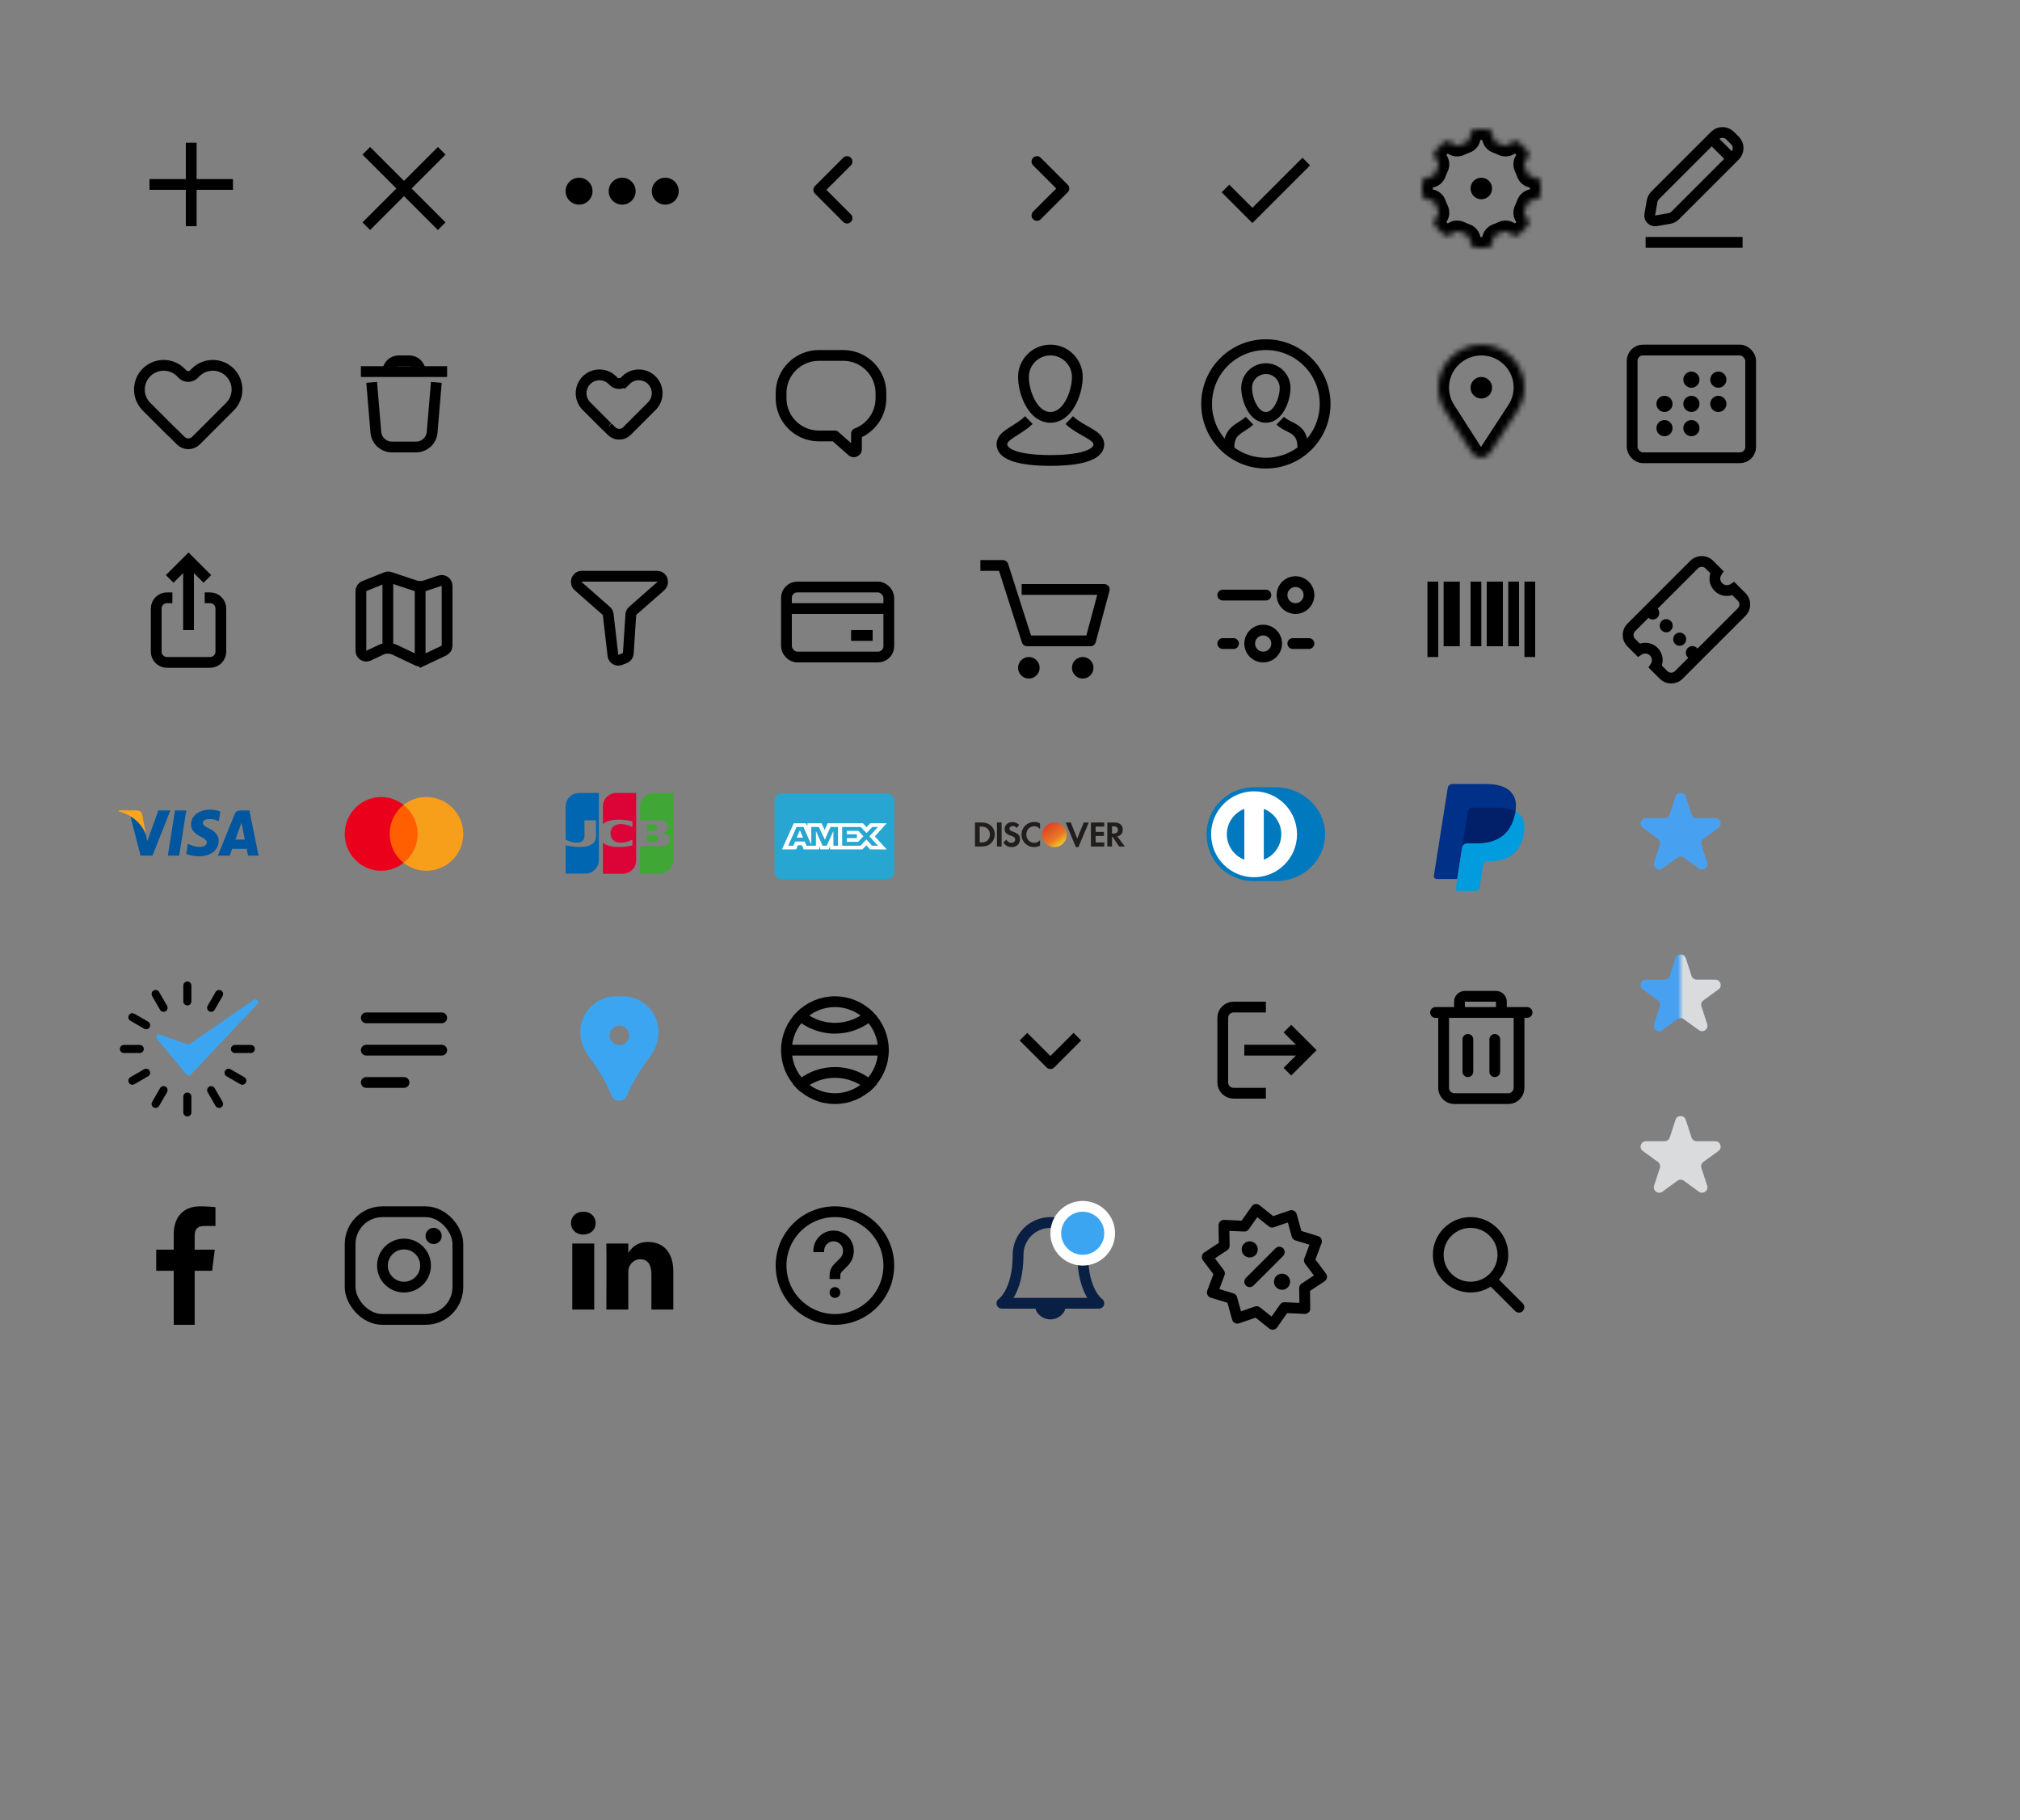 <svg width="375" height="338" viewBox="0 0 375 338" fill="none" xmlns="http://www.w3.org/2000/svg">
<rect x="0" y="0" width="375" height="338" fill="#808080" stroke="none"/>
<path d="M154.973 80.95L155.634 80.199C155.452 80.038 155.216 79.95 154.973 79.95V80.95ZM158.169 83.768L157.508 84.518H157.508L158.169 83.768ZM159 80.506L158.649 79.569C158.259 79.716 158 80.089 158 80.506H159ZM146.004 73C146.004 69.686 148.69 67 152.004 67V65C147.586 65 144.004 68.582 144.004 73H146.004ZM146.004 73.95V73H144.004V73.95H146.004ZM152.004 79.95C148.69 79.95 146.004 77.263 146.004 73.95H144.004C144.004 78.368 147.586 81.95 152.004 81.95V79.95ZM154.973 79.95H152.004V81.95H154.973V79.95ZM154.312 81.7L157.508 84.518L158.831 83.018L155.634 80.199L154.312 81.7ZM157.508 84.518C158.477 85.372 160 84.684 160 83.393H158C158 82.962 158.508 82.733 158.831 83.018L157.508 84.518ZM160 83.393V80.506H158V83.393H160ZM162.541 73.95C162.541 76.52 160.924 78.716 158.649 79.569L159.351 81.442C162.382 80.305 164.541 77.381 164.541 73.95H162.541ZM162.541 73V73.95H164.541V73H162.541ZM156.541 67C159.855 67 162.541 69.686 162.541 73H164.541C164.541 68.582 160.96 65 156.541 65V67ZM152.004 67H156.541V65H152.004V67Z" fill="black"/>
<rect x="146" y="109" width="19" height="13" rx="2" stroke="black" stroke-width="2"/>
<path d="M164.5 113H146.5" stroke="black" stroke-width="2"/>
<path d="M158 118H162" stroke="black" stroke-width="2"/>
<path d="M157.25 30L152 35.25L157.25 40.5" stroke="black" stroke-width="2" stroke-linecap="round" stroke-linejoin="round"/>
<path d="M38.5 107.5L35 104L31.5 107.5" stroke="black" stroke-width="2"/>
<path d="M38 111H39C40.105 111 41 111.895 41 113V121C41 122.105 40.105 123 39 123H31C29.895 123 29 122.105 29 121V113C29 111.895 29.895 111 31 111H32" stroke="black" stroke-width="2"/>
<path d="M35 104.5V117" stroke="black" stroke-width="2"/>
<path d="M239 199L243 195L239 191" stroke="black" stroke-width="2"/>
<path d="M235 187L229 187C227.895 187 227 187.895 227 189L227 201C227 202.105 227.895 203 229 203L235 203" stroke="black" stroke-width="2"/>
<path d="M242.5 195L231 195" stroke="black" stroke-width="2"/>
<path d="M192.5 30L197.5 35L192.5 40" stroke="black" stroke-width="2" stroke-linecap="round" stroke-linejoin="round"/>
<path d="M200 192.5L195 197.5L190 192.5" stroke="black" stroke-width="2" stroke-linejoin="round"/>
<path d="M200 70C200 71.49 199.542 73.439 198.637 74.988C197.731 76.538 196.503 77.5 195 77.5C193.497 77.5 192.269 76.538 191.363 74.988C190.458 73.439 190 71.49 190 70C190 67.239 192.239 65 195 65C197.761 65 200 67.239 200 70Z" stroke="black" stroke-width="2"/>
<path d="M198.5 78C200.642 80.073 204 80.738 204 82.5C204 84.5 200.523 85.5 195 85.5C189.477 85.5 186 84.5 186 82.5C186 80.738 188.858 80.073 191 78" stroke="black" stroke-width="2"/>
<path d="M112.835 79.34L112.873 79.379L113.545 80.05C114.326 80.831 115.592 80.831 116.373 80.05L121.002 75.421C122.333 74.091 122.333 71.934 121.002 70.604C119.672 69.274 117.516 69.274 116.185 70.604L116.001 70.788L115.317 70.104L116.001 70.788C115.415 71.374 114.466 71.374 113.88 70.788M112.835 79.34L112.792 79.306M112.835 79.34L112.792 79.306M113.88 70.788L113.696 70.604C112.365 69.274 110.209 69.274 108.879 70.604C107.548 71.934 107.548 74.091 108.879 75.421L112.513 79.056C112.603 79.146 112.696 79.229 112.792 79.306" stroke="black" stroke-width="2"/>
<path d="M32.185 80.457L32.146 80.418L32.104 80.384C31.977 80.282 31.854 80.172 31.736 80.054L27.199 75.517C25.442 73.76 25.442 70.911 27.199 69.153C28.956 67.396 31.805 67.396 33.562 69.153L33.88 69.471C34.466 70.057 35.415 70.057 36.001 69.471L36.319 69.153C38.076 67.396 40.925 67.396 42.682 69.153C44.439 70.911 44.439 73.76 42.682 75.517L36.378 81.821C35.597 82.602 34.33 82.602 33.549 81.821L32.185 80.457Z" stroke="black" stroke-width="2"/>
<circle cx="107.5" cy="35.5" r="2.5" fill="black"/>
<circle cx="115.5" cy="35.5" r="2.5" fill="black"/>
<circle cx="123.5" cy="35.5" r="2.5" fill="black"/>
<path d="M227.5 35L232.5 40L242.5 30" stroke="black" stroke-width="2"/>
<path d="M68 42L82 28" stroke="black" stroke-width="2"/>
<path d="M68 28L82 42" stroke="black" stroke-width="2"/>
<path d="M35.5 26.5V42" stroke="black" stroke-width="2"/>
<path d="M43.25 34.25L27.75 34.25" stroke="black" stroke-width="2"/>
<path d="M69 71L69.771 80.249C69.9 81.804 71.2 83 72.76 83H77.24C78.8 83 80.1 81.804 80.229 80.249L81 71" stroke="black" stroke-width="2"/>
<path d="M67 69H83" stroke="black" stroke-width="2"/>
<path d="M78 69V69C78 67.895 77.105 67 76 67H74C72.895 67 72 67.895 72 69V69" stroke="black" stroke-width="2"/>
<mask id="path-29-inside-1" fill="white">
<path fill-rule="evenodd" clip-rule="evenodd" d="M272.917 24.91C272.964 24.394 273.396 24 273.913 24H276.087C276.604 24 277.036 24.394 277.083 24.91L277.142 25.567C277.181 25.989 277.484 26.337 277.886 26.473C278.266 26.601 278.633 26.754 278.988 26.93C279.369 27.118 279.829 27.087 280.155 26.815L280.662 26.392C281.06 26.061 281.644 26.088 282.01 26.453L283.547 27.99C283.912 28.356 283.939 28.94 283.608 29.338L283.185 29.845C282.913 30.171 282.882 30.631 283.07 31.012C283.246 31.366 283.399 31.734 283.527 32.114C283.663 32.516 284.011 32.819 284.433 32.858L285.091 32.917C285.606 32.964 286 33.396 286 33.913V36.087C286 36.604 285.606 37.036 285.091 37.083L284.433 37.142C284.011 37.181 283.663 37.484 283.527 37.886C283.399 38.266 283.246 38.633 283.07 38.988C282.882 39.369 282.913 39.829 283.185 40.155L283.608 40.662C283.939 41.06 283.912 41.644 283.547 42.01L282.01 43.547C281.644 43.912 281.06 43.939 280.662 43.608L280.155 43.185C279.829 42.913 279.369 42.882 278.988 43.07C278.633 43.246 278.266 43.399 277.886 43.527C277.484 43.663 277.181 44.011 277.142 44.433L277.083 45.09C277.036 45.606 276.604 46 276.087 46H273.913C273.396 46 272.964 45.606 272.917 45.09L272.858 44.433C272.819 44.011 272.516 43.663 272.114 43.527C271.734 43.399 271.367 43.246 271.012 43.07C270.631 42.882 270.171 42.913 269.845 43.185L269.338 43.608C268.94 43.939 268.356 43.912 267.99 43.547L266.453 42.01C266.088 41.644 266.061 41.06 266.392 40.662L266.815 40.155C267.087 39.829 267.118 39.369 266.93 38.988C266.754 38.633 266.601 38.266 266.473 37.886C266.337 37.484 265.989 37.181 265.567 37.142L264.909 37.083C264.394 37.036 264 36.604 264 36.087V33.913C264 33.396 264.394 32.964 264.909 32.917L265.567 32.858C265.989 32.819 266.337 32.516 266.473 32.114C266.601 31.734 266.754 31.366 266.93 31.012C267.118 30.631 267.087 30.171 266.815 29.845L266.392 29.338C266.061 28.94 266.088 28.356 266.453 27.99L267.99 26.453C268.356 26.088 268.94 26.061 269.338 26.392L269.845 26.815C270.171 27.087 270.631 27.118 271.012 26.93C271.367 26.754 271.734 26.601 272.114 26.473C272.516 26.337 272.819 25.989 272.858 25.567L272.917 24.91Z"/>
</mask>
<path d="M272.114 26.473L271.473 24.578L272.114 26.473ZM272.858 25.567L270.866 25.386L272.858 25.567ZM266.453 27.99L265.039 26.576L266.453 27.99ZM266.815 29.845L265.279 31.125L266.815 29.845ZM264.909 32.917L264.728 30.925L264.909 32.917ZM264.909 37.083L265.091 35.091L264.909 37.083ZM266.473 37.886L264.578 38.527L266.473 37.886ZM265.567 37.142L265.386 39.134L265.567 37.142ZM266.815 40.155L265.279 38.875L266.815 40.155ZM266.453 42.01L265.039 43.424L266.453 42.01ZM266.392 40.662L264.856 39.382L266.392 40.662ZM269.338 43.608L268.057 42.071L269.338 43.608ZM267.99 43.547L269.405 42.132L267.99 43.547ZM269.845 43.185L271.125 44.721L269.845 43.185ZM272.858 44.433L270.866 44.614L272.858 44.433ZM272.114 43.527L271.473 45.422L272.114 43.527ZM272.917 45.09L270.926 45.272L272.917 45.09ZM277.886 43.527L277.245 41.633L277.886 43.527ZM277.142 44.433L275.151 44.252L277.142 44.433ZM280.155 43.185L281.435 41.648L280.155 43.185ZM278.988 43.07L278.101 41.278L278.988 43.07ZM280.662 43.608L279.382 45.144L280.662 43.608ZM283.608 40.662L285.144 39.382L283.608 40.662ZM283.07 38.988L284.863 39.876L283.07 38.988ZM283.185 40.155L281.648 41.435L283.185 40.155ZM283.527 37.886L281.633 37.245L283.527 37.886ZM283.527 32.114L281.633 32.755L283.527 32.114ZM284.433 32.858L284.252 34.849L284.433 32.858ZM283.185 29.845L284.721 31.125L283.185 29.845ZM283.07 31.012L284.863 30.125L283.07 31.012ZM283.608 29.338L282.071 28.057L283.608 29.338ZM280.662 26.392L281.943 27.929L280.662 26.392ZM282.01 26.453L283.424 25.039L282.01 26.453ZM278.988 26.93L278.101 28.722L278.988 26.93ZM277.142 25.567L279.134 25.386L277.142 25.567ZM277.886 26.473L278.527 24.578L277.886 26.473ZM277.083 24.91L279.074 24.728L277.083 24.91ZM276.087 22H273.913V26H276.087V22ZM279.134 25.386L279.074 24.728L275.091 25.09L275.151 25.748L279.134 25.386ZM277.245 28.367C277.54 28.467 277.825 28.586 278.101 28.722L279.876 25.137C279.442 24.922 278.992 24.735 278.527 24.578L277.245 28.367ZM279.382 24.856L278.875 25.279L281.435 28.352L281.943 27.929L279.382 24.856ZM284.961 26.576L283.424 25.039L280.595 27.868L282.132 29.404L284.961 26.576ZM284.721 31.125L285.144 30.618L282.071 28.057L281.648 28.565L284.721 31.125ZM281.278 31.899C281.414 32.175 281.533 32.46 281.633 32.755L285.422 31.473C285.265 31.008 285.078 30.558 284.863 30.125L281.278 31.899ZM285.272 30.925L284.614 30.866L284.252 34.849L284.909 34.909L285.272 30.925ZM288 36.087V33.913H284V36.087H288ZM284.614 39.134L285.272 39.075L284.909 35.091L284.252 35.151L284.614 39.134ZM281.633 37.245C281.533 37.54 281.414 37.825 281.278 38.101L284.863 39.876C285.078 39.442 285.265 38.992 285.422 38.527L281.633 37.245ZM285.144 39.382L284.721 38.875L281.648 41.435L282.071 41.943L285.144 39.382ZM283.424 44.961L284.961 43.424L282.132 40.596L280.595 42.132L283.424 44.961ZM278.875 44.721L279.382 45.144L281.943 42.071L281.435 41.648L278.875 44.721ZM278.101 41.278C277.825 41.414 277.54 41.533 277.245 41.633L278.527 45.422C278.992 45.265 279.442 45.078 279.876 44.863L278.101 41.278ZM279.074 45.272L279.134 44.614L275.151 44.252L275.091 44.91L279.074 45.272ZM273.913 48H276.087V44H273.913V48ZM270.866 44.614L270.926 45.272L274.909 44.91L274.849 44.252L270.866 44.614ZM272.755 41.633C272.46 41.533 272.175 41.414 271.899 41.278L270.124 44.863C270.558 45.078 271.008 45.265 271.473 45.422L272.755 41.633ZM270.618 45.144L271.125 44.721L268.565 41.648L268.057 42.071L270.618 45.144ZM265.039 43.424L266.576 44.961L269.405 42.132L267.868 40.596L265.039 43.424ZM265.279 38.875L264.856 39.382L267.929 41.943L268.352 41.435L265.279 38.875ZM268.722 38.101C268.586 37.825 268.467 37.54 268.367 37.245L264.578 38.527C264.735 38.992 264.922 39.442 265.137 39.876L268.722 38.101ZM264.728 39.075L265.386 39.134L265.748 35.151L265.091 35.091L264.728 39.075ZM262 33.913V36.087H266V33.913H262ZM265.386 30.866L264.728 30.925L265.091 34.909L265.748 34.849L265.386 30.866ZM268.367 32.755C268.467 32.46 268.586 32.175 268.722 31.899L265.137 30.125C264.922 30.558 264.735 31.008 264.578 31.473L268.367 32.755ZM264.856 30.618L265.279 31.125L268.352 28.565L267.929 28.057L264.856 30.618ZM266.576 25.039L265.039 26.576L267.868 29.404L269.405 27.868L266.576 25.039ZM271.125 25.279L270.618 24.856L268.057 27.929L268.565 28.352L271.125 25.279ZM271.899 28.722C272.175 28.586 272.46 28.467 272.755 28.367L271.473 24.578C271.008 24.735 270.558 24.922 270.124 25.137L271.899 28.722ZM270.926 24.728L270.866 25.386L274.849 25.748L274.909 25.09L270.926 24.728ZM272.755 28.367C273.819 28.007 274.731 27.047 274.849 25.748L270.866 25.386C270.907 24.932 271.213 24.666 271.473 24.578L272.755 28.367ZM268.565 28.352C269.567 29.186 270.891 29.221 271.899 28.722L270.124 25.137C270.371 25.015 270.776 24.987 271.125 25.279L268.565 28.352ZM269.405 27.868C269.039 28.233 268.455 28.26 268.057 27.929L270.618 24.856C269.426 23.863 267.673 23.942 266.576 25.039L269.405 27.868ZM267.929 28.057C268.26 28.455 268.233 29.039 267.868 29.404L265.039 26.576C263.942 27.673 263.862 29.426 264.856 30.618L267.929 28.057ZM268.722 31.899C269.221 30.891 269.187 29.567 268.352 28.565L265.279 31.125C264.987 30.776 265.015 30.371 265.137 30.125L268.722 31.899ZM265.748 34.849C267.047 34.731 268.007 33.819 268.367 32.755L264.578 31.473C264.666 31.213 264.932 30.907 265.386 30.866L265.748 34.849ZM266 33.913C266 34.43 265.606 34.862 265.091 34.909L264.728 30.925C263.183 31.066 262 32.362 262 33.913H266ZM265.091 35.091C265.606 35.138 266 35.57 266 36.087H262C262 37.638 263.183 38.934 264.728 39.075L265.091 35.091ZM268.367 37.245C268.007 36.181 267.047 35.269 265.748 35.151L265.386 39.134C264.932 39.093 264.666 38.787 264.578 38.527L268.367 37.245ZM268.352 41.435C269.187 40.433 269.221 39.109 268.722 38.101L265.137 39.876C265.015 39.629 264.987 39.224 265.279 38.875L268.352 41.435ZM267.868 40.596C268.233 40.961 268.26 41.545 267.929 41.943L264.856 39.382C263.862 40.574 263.942 42.327 265.039 43.424L267.868 40.596ZM268.057 42.071C268.455 41.74 269.039 41.767 269.405 42.132L266.576 44.961C267.673 46.058 269.426 46.138 270.618 45.144L268.057 42.071ZM271.899 41.278C270.891 40.779 269.567 40.813 268.565 41.648L271.125 44.721C270.776 45.013 270.371 44.985 270.124 44.863L271.899 41.278ZM274.849 44.252C274.731 42.953 273.819 41.993 272.755 41.633L271.473 45.422C271.213 45.334 270.907 45.068 270.866 44.614L274.849 44.252ZM273.913 44C274.43 44 274.862 44.394 274.909 44.91L270.926 45.272C271.066 46.817 272.362 48 273.913 48V44ZM275.091 44.91C275.138 44.394 275.57 44 276.087 44V48C277.638 48 278.934 46.817 279.074 45.272L275.091 44.91ZM277.245 41.633C276.181 41.993 275.269 42.953 275.151 44.252L279.134 44.614C279.093 45.068 278.787 45.334 278.527 45.422L277.245 41.633ZM281.435 41.648C280.433 40.813 279.109 40.779 278.101 41.278L279.876 44.863C279.629 44.985 279.224 45.013 278.875 44.721L281.435 41.648ZM280.595 42.132C280.961 41.767 281.545 41.74 281.943 42.071L279.382 45.144C280.574 46.138 282.327 46.058 283.424 44.961L280.595 42.132ZM282.071 41.943C281.74 41.545 281.767 40.961 282.132 40.596L284.961 43.424C286.058 42.327 286.138 40.574 285.144 39.382L282.071 41.943ZM281.278 38.101C280.779 39.109 280.813 40.433 281.648 41.435L284.721 38.875C285.013 39.224 284.985 39.629 284.863 39.876L281.278 38.101ZM284.252 35.151C282.953 35.269 281.993 36.181 281.633 37.245L285.422 38.527C285.334 38.787 285.068 39.093 284.614 39.134L284.252 35.151ZM284 36.087C284 35.57 284.394 35.138 284.909 35.091L285.272 39.075C286.817 38.934 288 37.638 288 36.087H284ZM284.909 34.909C284.394 34.862 284 34.43 284 33.913H288C288 32.362 286.817 31.066 285.272 30.925L284.909 34.909ZM281.633 32.755C281.993 33.819 282.953 34.731 284.252 34.849L284.614 30.866C285.068 30.907 285.334 31.213 285.422 31.473L281.633 32.755ZM281.648 28.565C280.813 29.567 280.779 30.891 281.278 31.899L284.863 30.125C284.985 30.371 285.013 30.776 284.721 31.125L281.648 28.565ZM282.132 29.404C281.767 29.039 281.74 28.454 282.071 28.057L285.144 30.618C286.138 29.426 286.058 27.673 284.961 26.576L282.132 29.404ZM281.943 27.929C281.545 28.26 280.961 28.233 280.595 27.868L283.424 25.039C282.327 23.942 280.574 23.863 279.382 24.856L281.943 27.929ZM278.101 28.722C279.109 29.221 280.433 29.186 281.435 28.352L278.875 25.279C279.224 24.987 279.629 25.015 279.876 25.137L278.101 28.722ZM275.151 25.748C275.269 27.047 276.181 28.007 277.245 28.367L278.527 24.578C278.787 24.666 279.093 24.932 279.134 25.386L275.151 25.748ZM273.913 22C272.362 22 271.066 23.183 270.926 24.728L274.909 25.09C274.862 25.606 274.43 26 273.913 26V22ZM276.087 26C275.57 26 275.138 25.606 275.091 25.09L279.074 24.728C278.934 23.183 277.638 22 276.087 22V26Z" fill="black" mask="url(#path-29-inside-1)"/>
<circle cx="275" cy="35" r="1" stroke="black" stroke-width="2"/>
<path d="M67 120.84V109.754C67 109.345 67.249 108.977 67.629 108.826L71.691 107.201C71.911 107.113 72.154 107.106 72.379 107.18L77.051 108.738C77.667 108.943 78.333 108.943 78.949 108.738L81.684 107.826C82.331 107.61 83 108.092 83 108.775V119.892C83 120.279 82.777 120.631 82.428 120.796L78.428 122.691L78.856 123.594L78.428 122.691C78.157 122.819 77.843 122.819 77.572 122.691L73.284 120.66C72.471 120.275 71.529 120.275 70.716 120.66L68.428 121.743C67.765 122.058 67 121.574 67 120.84Z" stroke="black" stroke-width="2"/>
<path d="M72 107.5V120" stroke="black" stroke-width="2"/>
<path d="M78 109V122.5" stroke="black" stroke-width="2"/>
<path d="M108 107H122C122.552 107 123 107.448 123 108V108.096C123 108.384 122.876 108.657 122.661 108.847L117.444 113.436C117.245 113.611 117.124 113.858 117.107 114.123L116.641 121.33C116.616 121.719 116.368 122.058 116.004 122.198L115.14 122.533C114.53 122.769 113.86 122.365 113.786 121.714L112.911 114.092C112.882 113.846 112.764 113.619 112.578 113.455L107.339 108.847C107.124 108.657 107 108.384 107 108.096V108C107 107.448 107.448 107 108 107Z" stroke="black" stroke-width="2"/>
<path d="M33.267 158.875H31.16L32.478 150.485H34.584L33.267 158.875Z" fill="#00579F"/>
<path d="M40.902 150.69C40.486 150.521 39.827 150.333 39.013 150.333C36.933 150.333 35.468 151.476 35.459 153.109C35.442 154.314 36.508 154.983 37.305 155.385C38.12 155.796 38.397 156.063 38.397 156.429C38.389 156.991 37.738 157.251 37.132 157.251C36.291 157.251 35.841 157.117 35.156 156.804L34.879 156.67L34.584 158.554C35.078 158.785 35.988 158.991 36.933 159C39.143 159 40.581 157.875 40.599 156.135C40.607 155.18 40.044 154.448 38.831 153.85C38.094 153.466 37.643 153.207 37.643 152.815C37.651 152.458 38.024 152.092 38.856 152.092C39.541 152.074 40.044 152.243 40.425 152.413L40.615 152.502L40.902 150.69Z" fill="#00579F"/>
<path d="M43.701 155.903C43.874 155.421 44.542 153.556 44.542 153.556C44.533 153.573 44.715 153.065 44.819 152.752L44.966 153.475C44.966 153.475 45.365 155.483 45.452 155.903C45.123 155.903 44.117 155.903 43.701 155.903ZM46.301 150.485H44.672C44.169 150.485 43.788 150.637 43.571 151.182L40.442 158.875H42.652C42.652 158.875 43.016 157.839 43.094 157.616C43.337 157.616 45.487 157.616 45.798 157.616C45.859 157.911 46.05 158.875 46.05 158.875H48L46.301 150.485Z" fill="#00579F"/>
<path d="M29.401 150.485L27.338 156.206L27.113 155.046C26.732 153.707 25.536 152.253 24.201 151.529L26.09 158.866H28.318L31.628 150.485H29.401Z" fill="#00579F"/>
<path d="M25.423 150.482H22.035L22 150.652C24.643 151.348 26.394 153.026 27.113 155.043L26.377 151.187C26.255 150.652 25.883 150.5 25.423 150.482Z" fill="#FAA61A"/>
<path d="M78.341 149.467H71.659V160.222H78.341V149.467Z" fill="#FF5F00"/>
<path d="M72.341 154.843C72.34 153.807 72.572 152.784 73.018 151.852C73.465 150.92 74.115 150.103 74.918 149.463C73.923 148.669 72.727 148.176 71.468 148.039C70.209 147.902 68.938 148.127 67.799 148.688C66.66 149.25 65.7 150.125 65.028 151.213C64.356 152.302 64 153.56 64 154.844C64 156.129 64.356 157.387 65.028 158.476C65.7 159.564 66.66 160.439 67.799 161C68.938 161.562 70.209 161.787 71.468 161.65C72.727 161.513 73.923 161.019 74.918 160.226C74.114 159.586 73.465 158.769 73.018 157.836C72.571 156.904 72.34 155.88 72.341 154.843Z" fill="#EB001B"/>
<path d="M86 154.845C86 156.13 85.638 157.388 84.957 158.476C84.275 159.565 83.3 160.44 82.144 161.001C80.988 161.562 79.698 161.787 78.42 161.65C77.142 161.513 75.929 161.019 74.919 160.225C75.734 159.585 76.393 158.768 76.847 157.836C77.3 156.904 77.535 155.881 77.535 154.844C77.535 153.808 77.3 152.785 76.847 151.853C76.393 150.921 75.734 150.104 74.919 149.464C75.929 148.67 77.142 148.176 78.42 148.039C79.698 147.902 80.988 148.127 82.144 148.688C83.3 149.249 84.275 150.124 84.957 151.213C85.638 152.301 86 153.559 86 154.843V154.845Z" fill="#F79E1B"/>
<path d="M120.065 156.353H121.509C121.55 156.353 121.646 156.339 121.687 156.339C121.962 156.284 122.196 156.036 122.196 155.693C122.196 155.363 121.962 155.115 121.687 155.047C121.646 155.033 121.564 155.033 121.509 155.033H120.065V156.353Z" fill="#40A737"/>
<path d="M121.344 147.239C119.969 147.239 118.842 148.353 118.842 149.741V152.339H122.375C122.457 152.339 122.553 152.339 122.622 152.353C123.419 152.394 124.01 152.806 124.01 153.521C124.01 154.085 123.612 154.566 122.869 154.662V154.689C123.68 154.744 124.299 155.198 124.299 155.899C124.299 156.655 123.612 157.15 122.704 157.15H118.828V162.236H122.498C123.873 162.236 125 161.122 125 159.734V147.239H121.344Z" fill="#40A737"/>
<path d="M122.017 153.686C122.017 153.356 121.784 153.136 121.509 153.095C121.481 153.095 121.412 153.081 121.371 153.081H120.065V154.291H121.371C121.412 154.291 121.495 154.291 121.509 154.277C121.784 154.236 122.017 154.016 122.017 153.686Z" fill="#40A737"/>
<path d="M107.515 147.239C106.141 147.239 105.014 148.353 105.014 149.741V155.913C105.715 156.256 106.443 156.476 107.172 156.476C108.038 156.476 108.505 155.954 108.505 155.239V152.325H110.649V155.225C110.649 156.353 109.948 157.274 107.57 157.274C106.127 157.274 105 156.957 105 156.957V162.222H108.67C110.045 162.222 111.172 161.109 111.172 159.72V147.239H107.515Z" fill="#0066B1"/>
<path d="M114.43 147.239C113.055 147.239 111.928 148.353 111.928 149.741V153.012C112.56 152.476 113.66 152.133 115.433 152.215C116.381 152.256 117.399 152.518 117.399 152.518V153.576C116.89 153.315 116.285 153.081 115.502 153.026C114.155 152.93 113.344 153.59 113.344 154.744C113.344 155.913 114.155 156.573 115.502 156.463C116.285 156.408 116.89 156.16 117.399 155.913V156.971C117.399 156.971 116.395 157.232 115.433 157.274C113.66 157.356 112.56 157.012 111.928 156.476V162.25H115.598C116.973 162.25 118.1 161.136 118.1 159.748V147.239H114.43Z" fill="#DC0436"/>
<path d="M145.171 147.312H164.611C165.378 147.312 166 147.934 166 148.701V161.893C166 162.659 165.378 163.281 164.611 163.281H145.171C144.404 163.281 143.782 162.659 143.782 161.893V148.701C143.782 147.934 144.405 147.312 145.171 147.312Z" fill="#26A6D1"/>
<path d="M147.365 152.866L145.171 157.721H147.798L148.123 156.947H148.867L149.193 157.721H152.084V157.131L152.342 157.721H153.837L154.095 157.118V157.721H160.107L160.839 156.967L161.523 157.721L164.611 157.728L162.41 155.307L164.611 152.866H161.571L160.859 153.606L160.196 152.866H153.655L153.094 154.119L152.519 152.866H149.898V153.437L149.606 152.866C149.606 152.866 147.365 152.866 147.365 152.866ZM147.873 153.556H149.154L150.609 156.848V153.556H152.011L153.135 155.916L154.171 153.556H155.567V157.04H154.718L154.711 154.309L153.473 157.04H152.713L151.468 154.309V157.04H149.721L149.39 156.258H147.601L147.271 157.039H146.335L147.873 153.556ZM156.344 153.556H159.796L160.852 154.696L161.943 153.556H162.999L161.394 155.307L162.999 157.037H161.895L160.839 155.883L159.743 157.037H156.344V153.556ZM148.496 154.145L147.907 155.536H149.085L148.496 154.145ZM157.196 154.277V154.913H159.08V155.622H157.196V156.316H159.309L160.291 155.293L159.351 154.276H157.196V154.277Z" fill="white"/>
<path d="M183.295 156.078C183.021 156.325 182.666 156.433 182.103 156.433H181.87V153.482H182.103C182.666 153.482 183.007 153.583 183.295 153.843C183.596 154.111 183.777 154.526 183.777 154.954C183.777 155.382 183.596 155.81 183.295 156.078ZM182.278 152.726H181V157.189H182.271C182.947 157.189 183.435 157.029 183.863 156.673C184.372 156.252 184.673 155.617 184.673 154.96C184.673 153.643 183.689 152.726 182.278 152.726Z" fill="#201D1C"/>
<path d="M185.074 157.189H185.944V152.726H185.074V157.189Z" fill="#201D1C"/>
<path d="M188.073 154.438C187.551 154.245 187.397 154.118 187.397 153.876C187.397 153.595 187.671 153.382 188.046 153.382C188.307 153.382 188.521 153.489 188.748 153.743L189.203 153.147C188.829 152.819 188.381 152.652 187.892 152.652C187.102 152.652 186.5 153.2 186.5 153.931C186.5 154.546 186.78 154.86 187.598 155.155C187.939 155.275 188.112 155.355 188.2 155.409C188.374 155.522 188.461 155.683 188.461 155.871C188.461 156.232 188.173 156.5 187.785 156.5C187.37 156.5 187.035 156.292 186.835 155.905L186.272 156.446C186.673 157.035 187.155 157.296 187.817 157.296C188.722 157.296 189.357 156.694 189.357 155.831C189.357 155.121 189.063 154.801 188.073 154.438Z" fill="#201D1C"/>
<path d="M189.631 154.96C189.631 156.272 190.661 157.289 191.987 157.289C192.361 157.289 192.682 157.216 193.078 157.029V156.004C192.73 156.353 192.422 156.493 192.027 156.493C191.151 156.493 190.528 155.858 190.528 154.954C190.528 154.097 191.17 153.421 191.987 153.421C192.402 153.421 192.716 153.569 193.078 153.923V152.899C192.696 152.705 192.382 152.625 192.007 152.625C190.689 152.625 189.631 153.663 189.631 154.96Z" fill="#201D1C"/>
<circle cx="195.737" cy="155.011" r="2.285" fill="url(#paint0_linear)"/>
<path d="M199.98 155.723L198.79 152.726H197.839L199.733 157.303H200.201L202.129 152.726H201.186L199.98 155.723Z" fill="#201D1C"/>
<path d="M202.523 157.189H204.992V156.433H203.393V155.228H204.933V154.473H203.393V153.482H204.992V152.726H202.523V157.189Z" fill="#201D1C"/>
<path d="M206.692 154.78H206.438V153.429H206.706C207.248 153.429 207.542 153.656 207.542 154.09C207.542 154.539 207.248 154.78 206.692 154.78ZM208.438 154.043C208.438 153.208 207.863 152.726 206.859 152.726H205.568V157.189H206.438V155.396H206.551L207.756 157.189H208.826L207.422 155.308C208.077 155.175 208.438 154.727 208.438 154.043Z" fill="#201D1C"/>
<path d="M280.502 147.076C279.583 146.029 277.923 145.58 275.798 145.58H269.632C269.198 145.58 268.828 145.896 268.76 146.325L266.193 162.607C266.142 162.928 266.391 163.219 266.716 163.219H270.522L271.478 157.155L271.449 157.345C271.517 156.916 271.883 156.6 272.318 156.6H274.126C277.68 156.6 280.462 155.157 281.275 150.982C281.299 150.858 281.32 150.738 281.338 150.621C281.236 150.566 281.236 150.566 281.338 150.621C281.58 149.077 281.337 148.027 280.502 147.076Z" fill="#003087"/>
<path d="M281.338 150.621C281.32 150.739 281.299 150.858 281.275 150.982C280.463 155.156 277.68 156.6 274.127 156.6H272.317C271.883 156.6 271.516 156.916 271.449 157.345L270.523 163.218L270.26 164.885C270.215 165.166 270.433 165.42 270.717 165.42H273.926C274.306 165.42 274.629 165.144 274.688 164.769L274.719 164.605L275.324 160.772L275.363 160.561C275.422 160.186 275.746 159.909 276.125 159.909H276.606C279.714 159.909 282.148 158.646 282.859 154.994C283.156 153.468 283.002 152.193 282.217 151.298C281.979 151.027 281.683 150.803 281.338 150.621" fill="#009CDE"/>
<path d="M280.487 150.281C280.363 150.245 280.235 150.212 280.104 150.183C279.972 150.154 279.836 150.128 279.697 150.106C279.208 150.027 278.675 149.989 278.102 149.989H273.268C273.149 149.989 273.036 150.016 272.935 150.065C272.712 150.172 272.547 150.383 272.506 150.641L271.479 157.155L271.449 157.345C271.517 156.916 271.883 156.6 272.317 156.6H274.127C277.68 156.6 280.463 155.157 281.275 150.982C281.3 150.858 281.32 150.739 281.339 150.621C281.133 150.512 280.91 150.418 280.67 150.338C280.61 150.319 280.549 150.299 280.487 150.281Z" fill="#012069"/>
<path d="M236.888 146.183C241.652 146.16 246 150.068 246 154.822C246 160.021 241.652 163.614 236.888 163.612H232.789C227.968 163.614 224 160.02 224 154.822C224 150.067 227.968 146.16 232.789 146.183H236.888Z" fill="#0079BE"/>
<path d="M232.808 162.892C228.403 162.891 224.833 159.32 224.832 154.913C224.833 150.507 228.403 146.937 232.808 146.935C237.214 146.937 240.784 150.507 240.785 154.913C240.784 159.32 237.214 162.891 232.808 162.892ZM227.752 154.913C227.757 157.067 229.102 158.903 230.998 159.633V150.195C229.102 150.924 227.757 152.759 227.752 154.913ZM234.617 150.193V159.633C236.515 158.905 237.861 157.068 237.865 154.913C237.861 152.758 236.515 150.922 234.617 150.193Z" fill="white"/>
<path d="M238.571 72.024C238.571 73.12 238.232 74.563 237.565 75.704C236.897 76.847 236.027 77.5 235 77.5C233.973 77.5 233.103 76.847 232.435 75.704C231.768 74.563 231.429 73.12 231.429 72.024C231.429 70.051 233.028 68.452 235 68.452C236.972 68.452 238.571 70.051 238.571 72.024Z" stroke="black" stroke-width="2"/>
<path d="M241.857 83.143C241.857 79.286 239.299 79.698 237.667 78.119M228.143 83.143C228.143 79.714 230.32 79.698 231.952 78.119" stroke="black" stroke-width="2"/>
<circle cx="235" cy="75" r="11" stroke="black" stroke-width="2"/>
<circle cx="155" cy="235" r="10" stroke="black" stroke-width="2"/>
<path d="M152 232.5V232.25C152 230.731 153.231 229.5 154.75 229.5V229.5C156.269 229.5 157.5 230.731 157.5 232.25V232.328C157.5 233.079 157.202 233.798 156.672 234.328L155.586 235.414C155.211 235.789 155 236.298 155 236.828V237.5" stroke="black" stroke-width="2"/>
<circle cx="155" cy="240" r="1" fill="black"/>
<circle cx="155" cy="195" r="9" stroke="black" stroke-width="2"/>
<path d="M162.071 188C158.166 191.905 151.834 191.905 147.929 188" stroke="black" stroke-width="2"/>
<path d="M162.071 202.071C158.166 198.166 151.834 198.166 147.929 202.071" stroke="black" stroke-width="2"/>
<path d="M164 195H146" stroke="black" stroke-width="2"/>
<path d="M235 110.5L227 110.5" stroke="black" stroke-width="2" stroke-linecap="round"/>
<path d="M243 119.5L240 119.5" stroke="black" stroke-width="2" stroke-linecap="round"/>
<path d="M229 119.5L227 119.5" stroke="black" stroke-width="2" stroke-linecap="round"/>
<path d="M240.5 113C239.119 113 238 111.881 238 110.5C238 109.119 239.119 108 240.5 108C241.881 108 243 109.119 243 110.5C243 111.881 241.881 113 240.5 113Z" stroke="black" stroke-width="2"/>
<path d="M234.5 122C233.119 122 232 120.881 232 119.5C232 118.119 233.119 117 234.5 117C235.881 117 237 118.119 237 119.5C237 120.881 235.881 122 234.5 122Z" stroke="black" stroke-width="2"/>
<path d="M68 201L75 201" stroke="black" stroke-width="2" stroke-linecap="round"/>
<path d="M68 195L82 195" stroke="black" stroke-width="2" stroke-linecap="round"/>
<path d="M68 189L82 189" stroke="black" stroke-width="2" stroke-linecap="round"/>
<path d="M182 105H186.194L190.667 119H202.444L205 109.455H189.667" stroke="black" stroke-width="2" stroke-linejoin="round"/>
<circle cx="191" cy="124" r="2" fill="black"/>
<circle cx="201" cy="124" r="2" fill="black"/>
<mask id="path-85-inside-2" fill="white">
<path d="M267 71.964C267 67.566 270.617 64 275.016 64C279.397 64 283 67.552 283 71.933C283 73.472 282.552 74.978 281.711 76.267L276.61 84.087C275.816 85.303 274.032 85.295 273.25 84.071L268.253 76.252C267.435 74.972 267 73.484 267 71.964Z"/>
</mask>
<path d="M281.711 76.267L283.386 77.359L281.711 76.267ZM268.253 76.252L266.568 77.329L268.253 76.252ZM273.25 84.071L274.935 82.994L273.25 84.071ZM276.61 84.087L274.935 82.994L276.61 84.087ZM274.935 82.994L269.938 75.175L266.568 77.329L271.564 85.148L274.935 82.994ZM280.036 75.174L274.935 82.994L278.285 85.18L283.386 77.359L280.036 75.174ZM281 71.933C281 73.084 280.665 74.21 280.036 75.174L283.386 77.359C284.439 75.745 285 73.86 285 71.933H281ZM269.938 75.175C269.326 74.216 269 73.102 269 71.964H265C265 73.865 265.544 75.727 266.568 77.329L269.938 75.175ZM271.564 85.148C273.129 87.596 276.698 87.613 278.285 85.18L274.935 82.994L274.935 82.994L271.564 85.148ZM275.016 66C278.309 66 281 68.673 281 71.933H285C285 66.43 280.485 62 275.016 62V66ZM275.016 62C269.53 62 265 66.444 265 71.964H269C269 68.687 271.705 66 275.016 66V62Z" fill="black" mask="url(#path-85-inside-2)"/>
<circle cx="275" cy="72" r="2" fill="black"/>
<path fill-rule="evenodd" clip-rule="evenodd" d="M114.391 185C110.716 185 107.738 187.979 107.738 191.653C107.738 193.378 108.414 195.03 109.457 196.405C110.699 198.043 112.373 200.567 113.637 203.649C114.037 204.626 115.862 204.64 116.274 203.668C117.585 200.575 119.285 198.043 120.539 196.401C121.586 195.03 122.262 193.378 122.262 191.653C122.262 187.979 119.284 185 115.609 185H114.391ZM115 194.078C116.003 194.078 116.816 193.265 116.816 192.262C116.816 191.26 116.003 190.447 115 190.447C113.997 190.447 113.184 191.26 113.184 192.262C113.184 193.265 113.997 194.078 115 194.078Z" fill="#3CA5F1"/>
<path d="M269.5 108V120" stroke="black" stroke-width="3"/>
<path d="M266 108V122" stroke="black" stroke-width="2"/>
<path d="M277.5 108V120" stroke="black" stroke-width="3"/>
<path d="M274 108V120" stroke="black" stroke-width="2"/>
<path d="M281 108V120" stroke="black" stroke-width="2"/>
<path d="M284 108V122" stroke="black" stroke-width="2"/>
<path d="M306.707 37.345C306.779 36.941 306.972 36.569 307.263 36.279L318.356 25.185C319.137 24.404 320.404 24.404 321.185 25.185L322.086 26.086C322.867 26.867 322.867 28.133 322.086 28.914L310.992 40.008C310.702 40.298 310.329 40.492 309.925 40.563L307.425 41.005C306.741 41.125 306.145 40.53 306.266 39.846L306.707 37.345Z" stroke="black" stroke-width="2"/>
<path d="M323.5 45H305.5" stroke="black" stroke-width="2"/>
<path d="M318 26L322 30" stroke="black" stroke-width="2"/>
<path d="M34.639 199.562L29.151 192.898C28.828 192.506 29.227 191.938 29.705 192.109L34.759 193.914C34.91 193.968 35.078 193.946 35.211 193.855L47.153 185.645C47.647 185.305 48.211 185.963 47.801 186.399L35.389 199.587C35.183 199.806 34.831 199.794 34.639 199.562Z" fill="#3CA5F1"/>
<path d="M34.78 183V185.945" stroke="black" stroke-width="1.5" stroke-linecap="round"/>
<path d="M34.78 203.615V206.56" stroke="black" stroke-width="1.5" stroke-linecap="round"/>
<path d="M23 194.78L25.945 194.78" stroke="black" stroke-width="1.5" stroke-linecap="round"/>
<path d="M43.615 194.78L46.56 194.78" stroke="black" stroke-width="1.5" stroke-linecap="round"/>
<path d="M24.578 188.89L27.129 190.363" stroke="black" stroke-width="1.5" stroke-linecap="round"/>
<path d="M42.431 199.198L44.982 200.67" stroke="black" stroke-width="1.5" stroke-linecap="round"/>
<path d="M24.578 200.67L27.129 199.198" stroke="black" stroke-width="1.5" stroke-linecap="round"/>
<path d="M28.89 184.578L30.363 187.129" stroke="black" stroke-width="1.5" stroke-linecap="round"/>
<path d="M39.198 202.432L40.67 204.982" stroke="black" stroke-width="1.5" stroke-linecap="round"/>
<path d="M40.67 184.578L39.198 187.129" stroke="black" stroke-width="1.5" stroke-linecap="round"/>
<path d="M30.363 202.432L28.89 204.982" stroke="black" stroke-width="1.5" stroke-linecap="round"/>
<path d="M314 76.5C314.828 76.5 315.5 75.828 315.5 75C315.5 74.172 314.828 73.5 314 73.5C313.172 73.5 312.5 74.172 312.5 75C312.5 75.828 313.172 76.5 314 76.5Z" fill="black"/>
<path d="M314 72C314.828 72 315.5 71.328 315.5 70.5C315.5 69.672 314.828 69 314 69C313.172 69 312.5 69.672 312.5 70.5C312.5 71.328 313.172 72 314 72Z" fill="black"/>
<path d="M314 81C314.828 81 315.5 80.328 315.5 79.5C315.5 78.672 314.828 78 314 78C313.172 78 312.5 78.672 312.5 79.5C312.5 80.328 313.172 81 314 81Z" fill="black"/>
<path d="M319 76.5C319.828 76.5 320.5 75.828 320.5 75C320.5 74.172 319.828 73.5 319 73.5C318.172 73.5 317.5 74.172 317.5 75C317.5 75.828 318.172 76.5 319 76.5Z" fill="black"/>
<path d="M319 72C319.828 72 320.5 71.328 320.5 70.5C320.5 69.672 319.828 69 319 69C318.172 69 317.5 69.672 317.5 70.5C317.5 71.328 318.172 72 319 72Z" fill="black"/>
<path d="M309 76.5C309.828 76.5 310.5 75.828 310.5 75C310.5 74.172 309.828 73.5 309 73.5C308.172 73.5 307.5 74.172 307.5 75C307.5 75.828 308.172 76.5 309 76.5Z" fill="black"/>
<path d="M309 81C309.828 81 310.5 80.328 310.5 79.5C310.5 78.672 309.828 78 309 78C308.172 78 307.5 78.672 307.5 79.5C307.5 80.328 308.172 81 309 81Z" fill="black"/>
<rect x="303" y="65" width="22" height="20" rx="2" stroke="black" stroke-width="2"/>
<path d="M307.5 113.121C307.126 112.74 306.519 112.74 306.145 113.121C305.77 113.501 305.77 114.119 306.145 114.5C306.519 114.88 307.126 114.88 307.5 114.5C307.874 114.12 307.874 113.501 307.5 113.121Z" fill="black" stroke="black" stroke-width="0.5"/>
<path d="M310 115.5C309.626 115.12 309.019 115.12 308.645 115.5C308.27 115.881 308.27 116.498 308.645 116.879C309.019 117.259 309.626 117.259 310 116.879C310.374 116.498 310.374 115.881 310 115.5Z" fill="black" stroke="black" stroke-width="0.5"/>
<path d="M312.5 118C312.126 117.62 311.519 117.62 311.145 118C310.771 118.381 310.771 118.999 311.145 119.379C311.519 119.76 312.126 119.76 312.5 119.379C312.874 118.999 312.874 118.381 312.5 118Z" fill="black" stroke="black" stroke-width="0.5"/>
<path d="M314.855 120.5C314.481 120.119 313.874 120.119 313.5 120.5C313.126 120.88 313.126 121.498 313.5 121.879C313.874 122.259 314.481 122.259 314.855 121.879C315.23 121.499 315.23 120.881 314.855 120.5Z" fill="black" stroke="black" stroke-width="0.5"/>
<path d="M302.839 116.503L303.546 117.21H303.546L302.839 116.503ZM302.839 119.331L302.132 120.038L302.132 120.038L302.839 119.331ZM314.503 104.839L313.796 104.132V104.132L314.503 104.839ZM317.331 104.839L316.624 105.546L316.624 105.546L317.331 104.839ZM318.714 106.222L319.552 106.767L319.994 106.088L319.421 105.515L318.714 106.222ZM321.796 109.304L322.503 108.597L321.93 108.024L321.251 108.465L321.796 109.304ZM323.324 110.832L322.617 111.539L322.617 111.539L323.324 110.832ZM323.324 113.66L324.031 114.367L324.031 114.367L323.324 113.66ZM311.66 125.324L312.367 126.031H312.367L311.66 125.324ZM308.832 125.324L308.125 126.031H308.125L308.832 125.324ZM307.304 123.796L306.465 123.251L306.024 123.93L306.597 124.503L307.304 123.796ZM304.222 120.714L303.515 121.421L304.088 121.994L304.767 121.552L304.222 120.714ZM302.132 115.796C300.96 116.967 300.96 118.867 302.132 120.038L303.546 118.624C303.156 118.233 303.156 117.6 303.546 117.21L302.132 115.796ZM313.796 104.132L302.132 115.796L303.546 117.21L315.21 105.546L313.796 104.132ZM318.038 104.132C316.867 102.96 314.967 102.96 313.796 104.132L315.21 105.546C315.6 105.156 316.233 105.156 316.624 105.546L318.038 104.132ZM319.421 105.515L318.038 104.132L316.624 105.546L318.007 106.929L319.421 105.515ZM319.355 107.435C319.355 107.187 319.428 106.959 319.552 106.767L317.876 105.677C317.547 106.183 317.355 106.788 317.355 107.435H319.355ZM320.583 108.662C319.905 108.662 319.355 108.113 319.355 107.435H317.355C317.355 109.217 318.8 110.662 320.583 110.662V108.662ZM321.251 108.465C321.059 108.59 320.831 108.662 320.583 108.662V110.662C321.23 110.662 321.835 110.471 322.341 110.142L321.251 108.465ZM324.031 110.125L322.503 108.597L321.089 110.011L322.617 111.539L324.031 110.125ZM324.031 114.367C325.203 113.196 325.203 111.296 324.031 110.125L322.617 111.539C323.007 111.929 323.007 112.563 322.617 112.953L324.031 114.367ZM312.367 126.031L324.031 114.367L322.617 112.953L310.953 124.617L312.367 126.031ZM308.125 126.031C309.296 127.203 311.196 127.203 312.367 126.031L310.953 124.617C310.563 125.007 309.929 125.007 309.539 124.617L308.125 126.031ZM306.597 124.503L308.125 126.031L309.539 124.617L308.011 123.089L306.597 124.503ZM306.662 122.583C306.662 122.831 306.59 123.059 306.465 123.251L308.142 124.341C308.471 123.835 308.662 123.23 308.662 122.583H306.662ZM305.435 121.355C306.113 121.355 306.662 121.905 306.662 122.583H308.662C308.662 120.8 307.217 119.355 305.435 119.355V121.355ZM304.767 121.552C304.959 121.428 305.187 121.355 305.435 121.355V119.355C304.788 119.355 304.183 119.547 303.677 119.876L304.767 121.552ZM302.132 120.038L303.515 121.421L304.929 120.007L303.546 118.624L302.132 120.038Z" fill="black"/>
<path d="M311.049 147.927C311.348 147.006 312.652 147.006 312.951 147.927L314.021 151.219C314.155 151.631 314.538 151.91 314.972 151.91H318.433C319.402 151.91 319.804 153.149 319.021 153.719L316.22 155.753C315.87 156.008 315.723 156.459 315.857 156.871L316.927 160.163C317.226 161.084 316.172 161.851 315.388 161.281L312.588 159.247C312.237 158.992 311.763 158.992 311.412 159.247L308.612 161.281C307.828 161.851 306.774 161.084 307.073 160.163L308.143 156.871C308.277 156.459 308.13 156.008 307.78 155.753L304.979 153.719C304.196 153.149 304.598 151.91 305.567 151.91H309.028C309.462 151.91 309.845 151.631 309.979 151.219L311.049 147.927Z" fill="#48A0F1"/>
<path d="M311.049 177.927C311.348 177.006 312.652 177.006 312.951 177.927L314.021 181.219C314.155 181.631 314.538 181.91 314.972 181.91H318.433C319.402 181.91 319.804 183.149 319.021 183.719L316.22 185.753C315.87 186.008 315.723 186.459 315.857 186.871L316.927 190.163C317.226 191.084 316.172 191.851 315.388 191.281L312.588 189.247C312.237 188.992 311.763 188.992 311.412 189.247L308.612 191.281C307.828 191.851 306.774 191.084 307.073 190.163L308.143 186.871C308.277 186.459 308.13 186.008 307.78 185.753L304.979 183.719C304.196 183.149 304.598 181.91 305.567 181.91H309.028C309.462 181.91 309.845 181.631 309.979 181.219L311.049 177.927Z" fill="#48A0F1"/>
<mask id="mask0" mask-type="alpha" maskUnits="userSpaceOnUse" x="312" y="176" width="8" height="16">
<rect width="8" height="16" transform="matrix(-1 0 0 1 320 176)" fill="#C4C4C4"/>
</mask>
<g mask="url(#mask0)">
<path d="M311.049 177.927C311.348 177.006 312.652 177.006 312.951 177.927L314.021 181.219C314.155 181.631 314.538 181.91 314.972 181.91H318.433C319.402 181.91 319.804 183.149 319.021 183.719L316.22 185.753C315.87 186.008 315.723 186.459 315.857 186.871L316.927 190.163C317.226 191.084 316.172 191.851 315.388 191.281L312.588 189.247C312.237 188.992 311.763 188.992 311.412 189.247L308.612 191.281C307.828 191.851 306.774 191.084 307.073 190.163L308.143 186.871C308.277 186.459 308.13 186.008 307.78 185.753L304.979 183.719C304.196 183.149 304.598 181.91 305.567 181.91H309.028C309.462 181.91 309.845 181.631 309.979 181.219L311.049 177.927Z" fill="#D9DBDD"/>
</g>
<path d="M311.049 207.927C311.348 207.006 312.652 207.006 312.951 207.927L314.021 211.219C314.155 211.631 314.538 211.91 314.972 211.91H318.433C319.402 211.91 319.804 213.149 319.021 213.719L316.22 215.753C315.87 216.008 315.723 216.459 315.857 216.871L316.927 220.163C317.226 221.084 316.172 221.851 315.388 221.281L312.588 219.247C312.237 218.992 311.763 218.992 311.412 219.247L308.612 221.281C307.828 221.851 306.774 221.084 307.073 220.163L308.143 216.871C308.277 216.459 308.13 216.008 307.78 215.753L304.979 213.719C304.196 213.149 304.598 211.91 305.567 211.91H309.028C309.462 211.91 309.845 211.631 309.979 211.219L311.049 207.927Z" fill="#D9DBDD"/>
<path d="M269 189C269 188.448 268.552 188 268 188C267.448 188 267 188.448 267 189H269ZM283 189C283 188.448 282.552 188 282 188C281.448 188 281 188.448 281 189H283ZM267 189V202H269V189H267ZM270 205H280V203H270V205ZM283 202V189H281V202H283ZM280 205C281.657 205 283 203.657 283 202H281C281 202.552 280.552 203 280 203V205ZM267 202C267 203.657 268.343 205 270 205V203C269.448 203 269 202.552 269 202H267Z" fill="black"/>
<path d="M266.5 187C265.948 187 265.5 187.448 265.5 188C265.5 188.552 265.948 189 266.5 189V187ZM283.5 189C284.052 189 284.5 188.552 284.5 188C284.5 187.448 284.052 187 283.5 187V189ZM266.5 189H283.5V187H266.5V189Z" fill="black"/>
<path d="M278.5 193C278.5 192.448 278.052 192 277.5 192C276.948 192 276.5 192.448 276.5 193H278.5ZM276.5 199C276.5 199.552 276.948 200 277.5 200C278.052 200 278.5 199.552 278.5 199H276.5ZM276.5 193V199H278.5V193H276.5Z" fill="black"/>
<path d="M273.5 193C273.5 192.448 273.052 192 272.5 192C271.948 192 271.5 192.448 271.5 193H273.5ZM271.5 199C271.5 199.552 271.948 200 272.5 200C273.052 200 273.5 199.552 273.5 199H271.5ZM271.5 193V199H273.5V193H271.5Z" fill="black"/>
<path d="M269.944 187.222C269.944 187.775 270.392 188.222 270.944 188.222C271.497 188.222 271.944 187.775 271.944 187.222H269.944ZM277.722 187.222C277.722 187.775 278.17 188.222 278.722 188.222C279.274 188.222 279.722 187.775 279.722 187.222H277.722ZM271.944 187.222V186H269.944V187.222H271.944ZM271.944 186H277.722V184H271.944V186ZM277.722 186V187.222H279.722V186H277.722ZM277.722 186L277.722 186H279.722C279.722 184.895 278.827 184 277.722 184V186ZM271.944 186V186V184C270.84 184 269.944 184.895 269.944 186H271.944Z" fill="black"/>
<path d="M36.14 246V235.965H39.383L39.869 232.054H36.14V229.557C36.14 228.424 36.443 227.653 38.006 227.653L40 227.652V224.154C39.655 224.106 38.471 224 37.094 224C34.22 224 32.252 225.822 32.252 229.17V232.054H29V235.965H32.251V246L36.14 246Z" fill="black"/>
<rect x="65" y="225" width="20" height="20" rx="6" stroke="black" stroke-width="2"/>
<path d="M82 229.5C82 230.328 81.328 231 80.5 231C79.672 231 79 230.328 79 229.5C79 228.672 79.672 228 80.5 228C81.328 228 82 228.672 82 229.5Z" fill="black"/>
<circle cx="75" cy="235" r="4" stroke="black" stroke-width="2"/>
<path d="M125 236.131V243.156H120.928V236.602C120.928 234.955 120.339 233.832 118.865 233.832C117.739 233.832 117.07 234.589 116.775 235.321C116.668 235.583 116.64 235.948 116.64 236.314V243.156H112.566C112.566 243.156 112.621 232.055 112.566 230.905H116.64V232.642C116.631 232.655 116.621 232.669 116.613 232.681H116.64V232.642C117.181 231.808 118.147 230.617 120.311 230.617C122.991 230.617 125 232.368 125 236.131ZM108.305 225C106.912 225 106 225.914 106 227.116C106 228.292 106.885 229.234 108.251 229.234H108.278C109.699 229.234 110.582 228.292 110.582 227.116C110.556 225.914 109.699 225 108.305 225ZM106.242 243.156H110.314V230.905H106.242V243.156Z" fill="black"/>
<path d="M281.98 242.73L277.5 238.25" stroke="black" stroke-width="2" stroke-linecap="round"/>
<circle cx="273" cy="233" r="6" stroke="black" stroke-width="2"/>
<path d="M233.192 224.574L236.164 226.937L239.757 225.709L240.772 229.367L244.401 230.485L243.072 234.042L245.35 237.079L242.184 239.175L242.242 242.972L238.449 242.807L236.265 245.912L233.293 243.549L229.7 244.778L228.685 241.119L225.056 240.001L226.385 236.445L224.107 233.407L227.273 231.311L227.215 227.515L231.008 227.68L233.192 224.574Z" stroke="black" stroke-width="2" stroke-linejoin="round"/>
<path d="M233.5 232C233.5 232.828 232.828 233.5 232 233.5C231.172 233.5 230.5 232.828 230.5 232C230.5 231.172 231.172 230.5 232 230.5C232.828 230.5 233.5 231.172 233.5 232Z" fill="black"/>
<path d="M239.5 238C239.5 238.828 238.828 239.5 238 239.5C237.172 239.5 236.5 238.828 236.5 238C236.5 237.172 237.172 236.5 238 236.5C238.828 236.5 239.5 237.172 239.5 238Z" fill="black"/>
<path d="M237.5 232.5L232 238" stroke="black" stroke-width="2" stroke-linecap="round"/>
<g clip-path="url(#clip0)">
<path d="M201 233C201 231.409 200.368 229.883 199.243 228.757C198.117 227.632 196.591 227 195 227C193.409 227 191.883 227.632 190.757 228.757C189.632 229.883 189 231.409 189 233C189 240 186 242 186 242H204C204 242 201 240 201 233Z" stroke="#0A1F44" stroke-width="2" stroke-linecap="round" stroke-linejoin="round"/>
<path d="M196.73 243C196.554 243.303 196.302 243.555 195.998 243.73C195.695 243.904 195.35 243.996 195 243.996C194.65 243.996 194.305 243.904 194.002 243.73C193.698 243.555 193.446 243.303 193.27 243" stroke="#0A1F44" stroke-width="2" stroke-linecap="round" stroke-linejoin="round"/>
<circle cx="201" cy="229" r="5" fill="#3CA5F1" stroke="white" stroke-width="2"/>
</g>
<defs>
<linearGradient id="paint0_linear" x1="194.448" y1="153.331" x2="197.125" y2="157.084" gradientUnits="userSpaceOnUse">
<stop stop-color="#DE4526"/>
<stop offset="0.589" stop-color="#E97725"/>
<stop offset="1" stop-color="#F4D229"/>
</linearGradient>
<clipPath id="clip0">
<rect width="24" height="24" fill="white" transform="translate(183 223)"/>
</clipPath>
</defs>
</svg>
